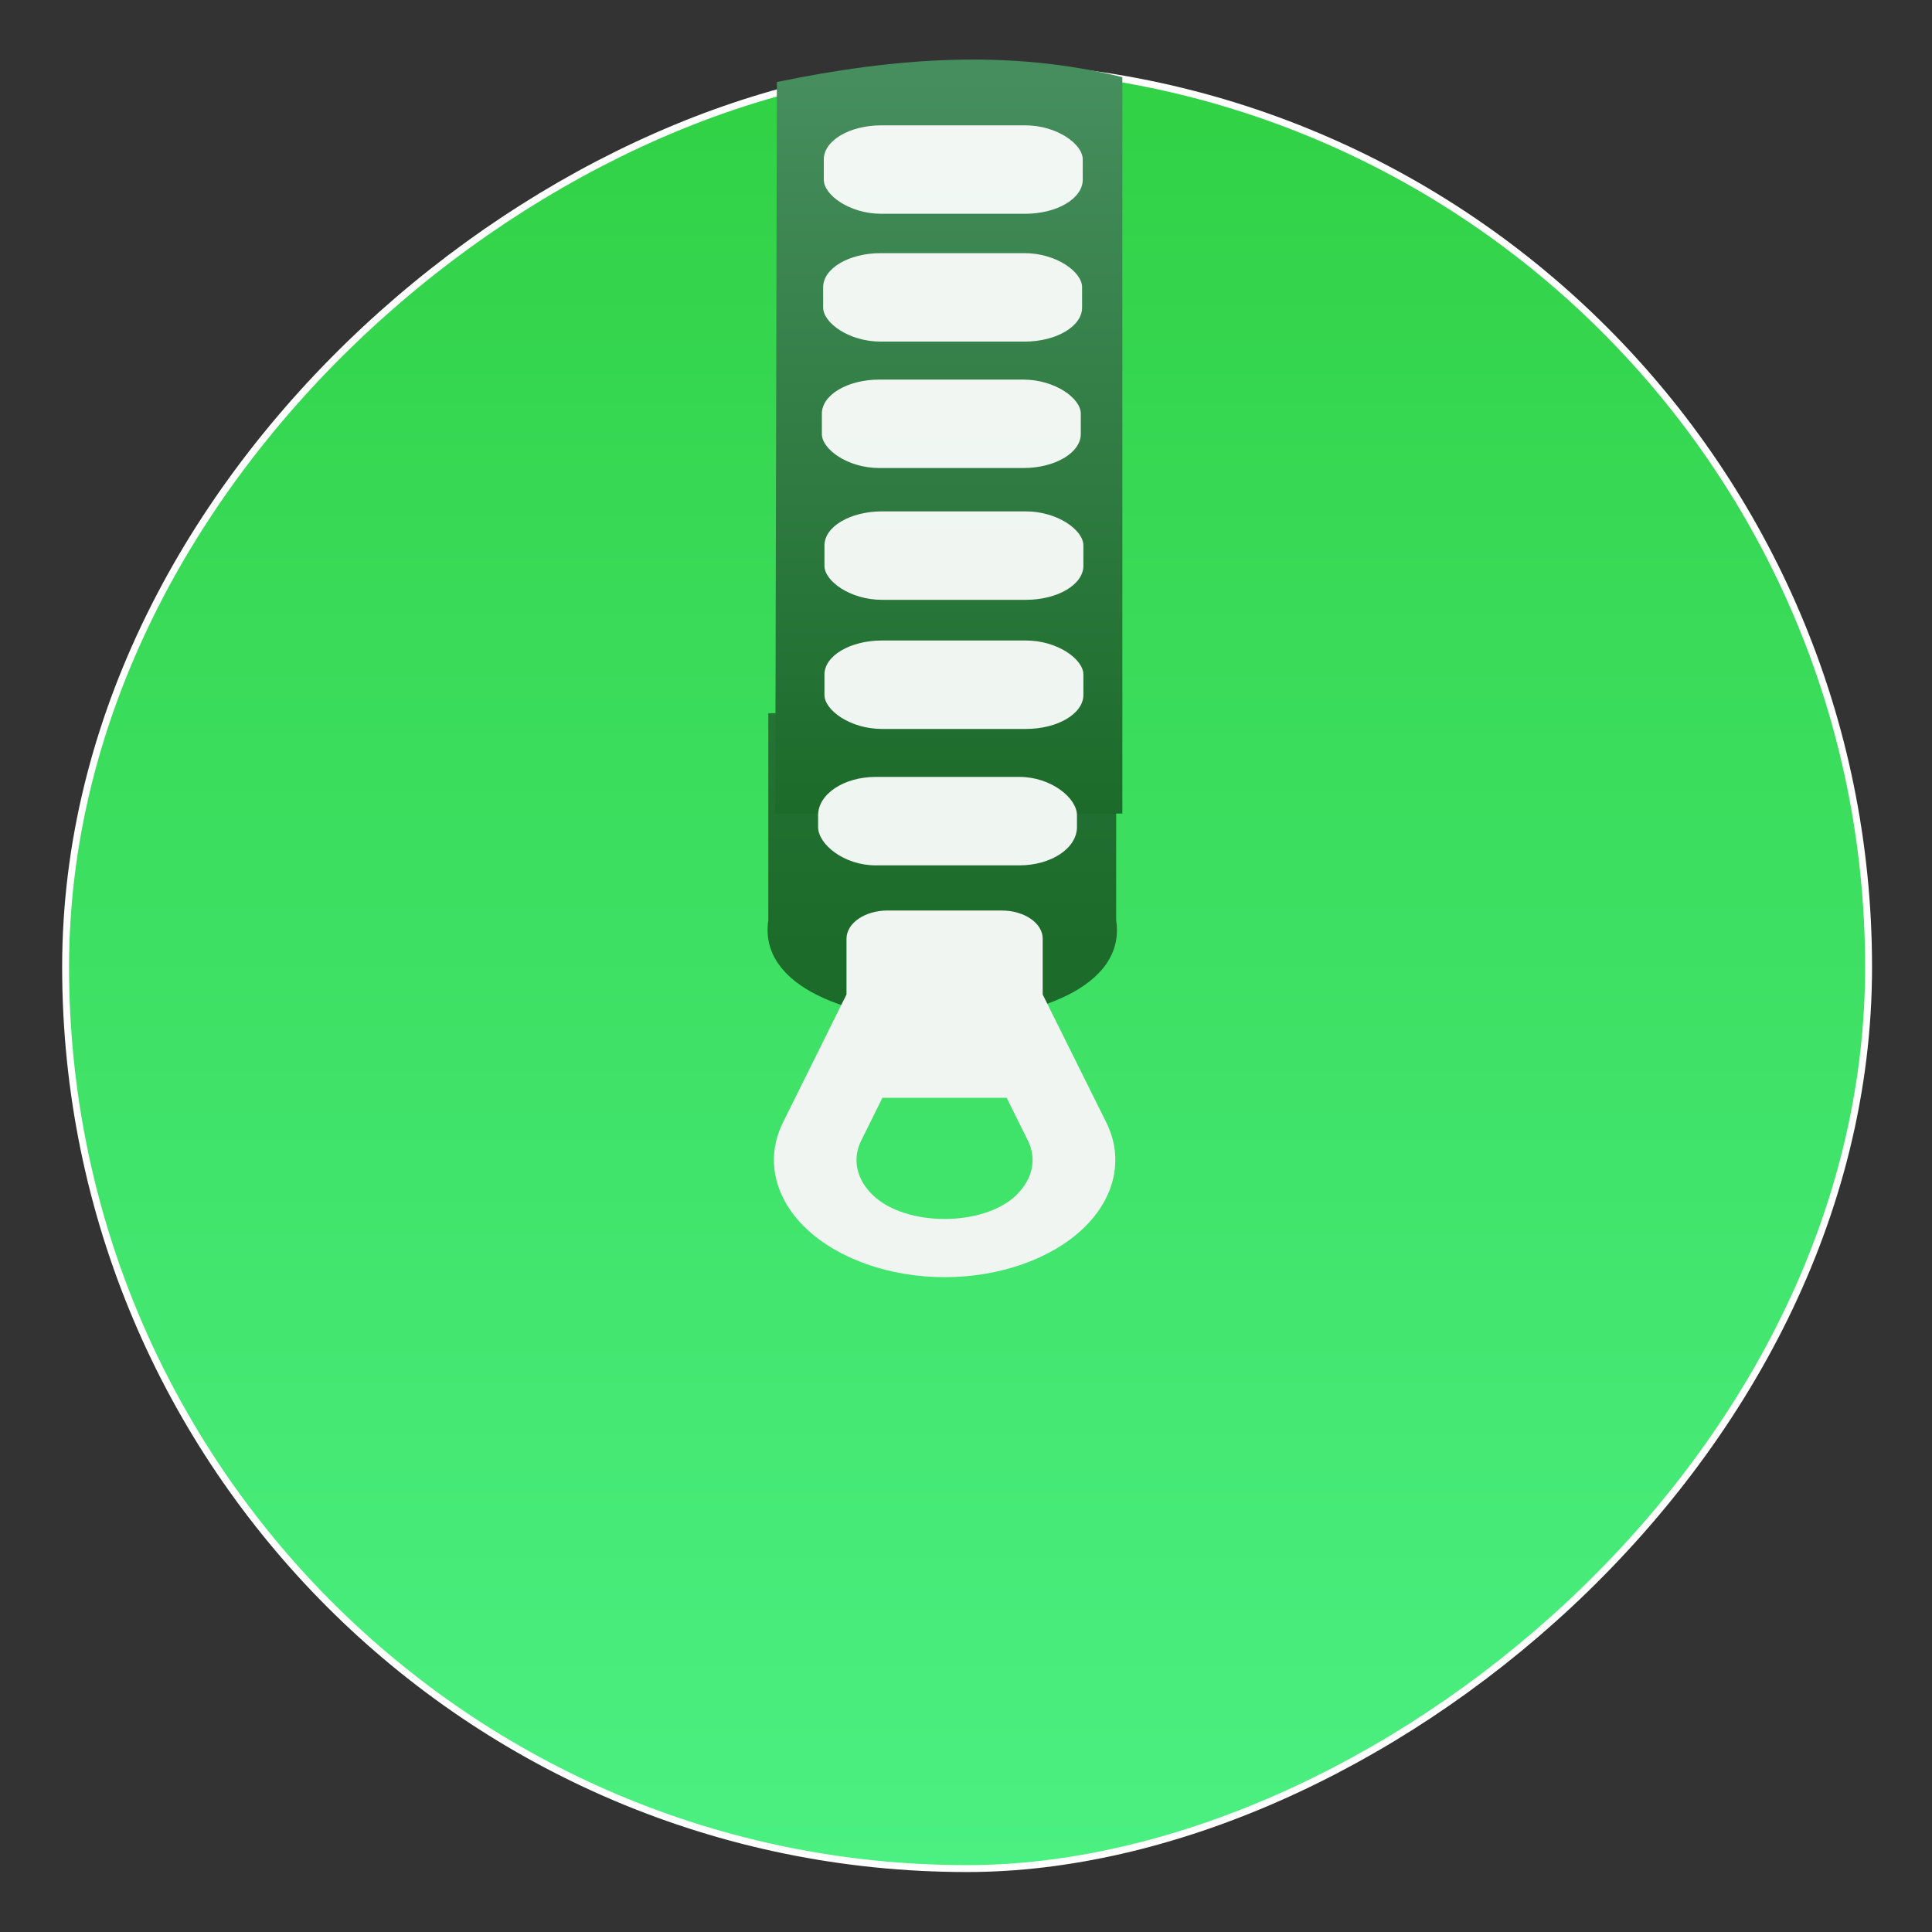 <?xml version="1.0" encoding="UTF-8" standalone="no"?>
<!-- Created with Inkscape (http://www.inkscape.org/) -->

<svg
   version="1.1"
   width="100%"
   height="100%"
   viewBox="0 0 512 512"
   id="svg2"
   sodipodi:docname="file-roller.svg"
   inkscape:version="1.1 (c68e22c387, 2021-05-23)"
   xmlns:inkscape="http://www.inkscape.org/namespaces/inkscape"
   xmlns:sodipodi="http://sodipodi.sourceforge.net/DTD/sodipodi-0.dtd"
   xmlns:xlink="http://www.w3.org/1999/xlink"
   xmlns="http://www.w3.org/2000/svg"
   xmlns:svg="http://www.w3.org/2000/svg"
   xmlns:rdf="http://www.w3.org/1999/02/22-rdf-syntax-ns#"
   xmlns:cc="http://creativecommons.org/ns#"
   xmlns:dc="http://purl.org/dc/elements/1.1/">
  <rect x="0" y="0" width="512" height="512" fill="#333333" stroke="none"/>
  <sodipodi:namedview
     id="namedview39"
     pagecolor="#ffffff"
     bordercolor="#666666"
     borderopacity="1.0"
     inkscape:pageshadow="2"
     inkscape:pageopacity="0.0"
     inkscape:pagecheckerboard="0"
     showgrid="false"
     inkscape:zoom="0.42773437"
     inkscape:cx="-85.333334"
     inkscape:cy="77.150686"
     inkscape:window-width="1366"
     inkscape:window-height="708"
     inkscape:window-x="0"
     inkscape:window-y="0"
     inkscape:window-maximized="1"
     inkscape:current-layer="svg2" />
  <defs
     id="defs4">
    <filter
       color-interpolation-filters="sRGB"
       id="7"
       x="-0.018"
       y="-0.018"
       width="1.036"
       height="1.036">
      <feGaussianBlur
         id="feGaussianBlur7"
         stdDeviation="3.772" />
    </filter>
    <linearGradient
       y1="19.564"
       x2="0"
       y2="504.02"
       id="8"
       gradientUnits="userSpaceOnUse">
      <stop
         id="stop10"
         style="stop-color:#f3f3f3;stop-opacity:1"
         offset="0" />
      <stop
         id="stop12"
         style="stop-color:#eeeeee;stop-opacity:1"
         offset="0.5" />
      <stop
         id="stop14"
         style="stop-color:#ebebeb;stop-opacity:1"
         offset="1" />
    </linearGradient>
    <linearGradient
       x1="257"
       x2="362"
       id="5"
       xlink:href="#0"
       gradientUnits="userSpaceOnUse"
       gradientTransform="matrix(1.028,0,0,1.462,-383.737,-115.702)" />
    <linearGradient
       x1="257"
       x2="362"
       id="6"
       xlink:href="#0"
       gradientUnits="userSpaceOnUse"
       gradientTransform="matrix(1.038,0,0,1.462,-467.249,-124.14)" />
    <linearGradient
       x1="257"
       x2="362"
       id="4"
       xlink:href="#0"
       gradientUnits="userSpaceOnUse"
       gradientTransform="matrix(1.028,0,0,1.462,-610.004,-127.971)" />
    <linearGradient
       x1="257"
       x2="362"
       id="3"
       xlink:href="#0"
       gradientUnits="userSpaceOnUse"
       gradientTransform="matrix(1.038,0,0,1.462,-427.092,-112.11)" />
    <linearGradient
       id="0">
      <stop
         id="stop21"
         style="stop-color:#000000;stop-opacity:1"
         offset="0" />
      <stop
         id="stop23"
         style="stop-color:#ffffff;stop-opacity:1"
         offset="1" />
    </linearGradient>
    <linearGradient
       x1="257"
       x2="362"
       id="2"
       xlink:href="#0"
       gradientUnits="userSpaceOnUse"
       gradientTransform="matrix(1.038,0,0,1.462,-467.249,-112.11)" />
    <linearGradient
       x1="257"
       x2="362"
       id="1"
       xlink:href="#0"
       gradientUnits="userSpaceOnUse"
       gradientTransform="matrix(1.038,0,0,1.462,-467.253,-112.11)" />
    <linearGradient
       gradientUnits="userSpaceOnUse"
       y2="503.8"
       x2="0"
       y1="543.8"
       id="2-5"
       xlink:href="#1-3"
       gradientTransform="matrix(5.076,0,0,3.54,-1815.38,-1733.45)" />
    <linearGradient
       id="1-3">
      <stop
         stop-color="#1c6b2a"
         id="stop9" />
      <stop
         offset="1"
         stop-color="#468e5e"
         id="stop11" />
    </linearGradient>
    <linearGradient
       xlink:href="#1-3"
       id="3-5"
       y1="525.8"
       x2="0"
       y2="503.8"
       gradientUnits="userSpaceOnUse"
       gradientTransform="matrix(7.717,0,0,9.944,-2899.919,-5010.263)" />
    <linearGradient
       id="0-6"
       y1="543.8"
       x2="0"
       y2="503.8"
       gradientUnits="userSpaceOnUse"
       gradientTransform="matrix(1.125,0,0,1,-51.07,0)">
      <stop
         stop-color="#31d145"
         id="stop4" />
      <stop
         offset="1"
         stop-color="#4bf082"
         id="stop6" />
    </linearGradient>
    <linearGradient
       xlink:href="#1-3"
       id="3-2"
       y1="525.8"
       x2="0"
       y2="503.8"
       gradientUnits="userSpaceOnUse"
       gradientTransform="matrix(0.989,0,0,1.165,5.282,-90.819)" />
    <linearGradient
       gradientUnits="userSpaceOnUse"
       y2="503.8"
       x2="0"
       y1="543.8"
       id="2-7"
       xlink:href="#1-3"
       gradientTransform="matrix(0.67,0,0,0.481,135.45,261.429)" />
    <linearGradient
       inkscape:collect="always"
       xlink:href="#0-6"
       id="linearGradient1251"
       x1="75.89"
       y1="224.223"
       x2="487.24"
       y2="224.223"
       gradientUnits="userSpaceOnUse"
       gradientTransform="matrix(1.166,0,0,1.179,-72.01,-520.735)" />
  </defs>
  <rect
     style="fill:url(#linearGradient1251);fill-opacity:1;stroke:#ffffff;stroke-width:1.829;stroke-linecap:round;paint-order:markers stroke fill"
     id="rect1017"
     width="477.809"
     height="477.809"
     x="17.385"
     y="-495.195"
     rx="238.905"
     ry="238.905"
     transform="rotate(90)" />
  <g
     transform="matrix(17.667,0,0,11.765,-6996.135,-5885.918)"
     id="g40">
    <path
       d="m 407.525,516.357 v 4.661 c -0.298,2.999 5.527,2.999 5.218,0 v -4.661 z"
       fill="url(#3)"
       fill-rule="evenodd"
       id="path18-0"
       style="fill:url(#3-2);stroke-width:0.983" />
    <g
       transform="matrix(0.971,0,0,0.862,12.811,67.753)"
       id="g34">
      <path
         fill="url(#2)"
         d="m 406.635,503.927 c 1.831,-0.641 3.6,-0.86 5.337,-0.127 v 19.243 h -5.362 z"
         id="path20-9"
         style="fill:url(#2-7);stroke-width:1.075"
         sodipodi:nodetypes="ccccc" />
      <g
         fill="#ffffff"
         id="g32">
        <rect
           y="505.059"
           x="407.36"
           height="2.311"
           width="4"
           opacity="0.929"
           rx="0.889"
           id="rect22-3"
           style="stroke-width:1.075" />
        <rect
           y="508.399"
           x="407.35"
           height="2.311"
           width="4"
           opacity="0.929"
           rx="0.889"
           id="rect24-6"
           style="stroke-width:1.075" />
        <rect
           y="511.703"
           x="407.33"
           height="2.311"
           width="4"
           opacity="0.929"
           rx="0.889"
           id="rect26-0"
           style="stroke-width:1.075" />
        <rect
           y="515.147"
           x="407.37"
           height="2.311"
           width="4"
           opacity="0.929"
           rx="0.889"
           id="rect28-6"
           style="stroke-width:1.075" />
        <rect
           y="518.521"
           x="407.37"
           height="2.311"
           width="4"
           opacity="0.929"
           rx="0.889"
           id="rect30-2"
           style="stroke-width:1.075" />
      </g>
    </g>
    <rect
       y="517.791"
       x="408.272"
       height="1.992"
       width="3.883"
       opacity="0.929"
       fill="#ffffff"
       rx="0.863"
       id="rect36-6"
       style="stroke-width:0.983" />
    <path
       d="m 411.641,522.692 v -1.257 c 0,-0.351 -0.276,-0.635 -0.616,-0.635 h -1.711 c -0.34,0 -0.616,0.284 -0.616,0.635 v 1.256 l -0.952,2.88 c -0.266,0.803 -0.139,1.695 0.342,2.386 0.48,0.69 1.258,1.102 2.082,1.102 0.824,0 1.603,-0.412 2.082,-1.102 0.48,-0.691 0.608,-1.583 0.342,-2.385 z m -0.398,4.523 c -0.494,0.711 -1.654,0.711 -2.148,0 -0.248,-0.357 -0.314,-0.817 -0.177,-1.231 l 0.319,-0.966 h 1.863 l 0.319,0.966 c 0.137,0.413 0.071,0.874 -0.177,1.23"
       fill="#f0f5f1"
       id="path38-1"
       style="stroke-width:0.983" />
  </g>
</svg>
